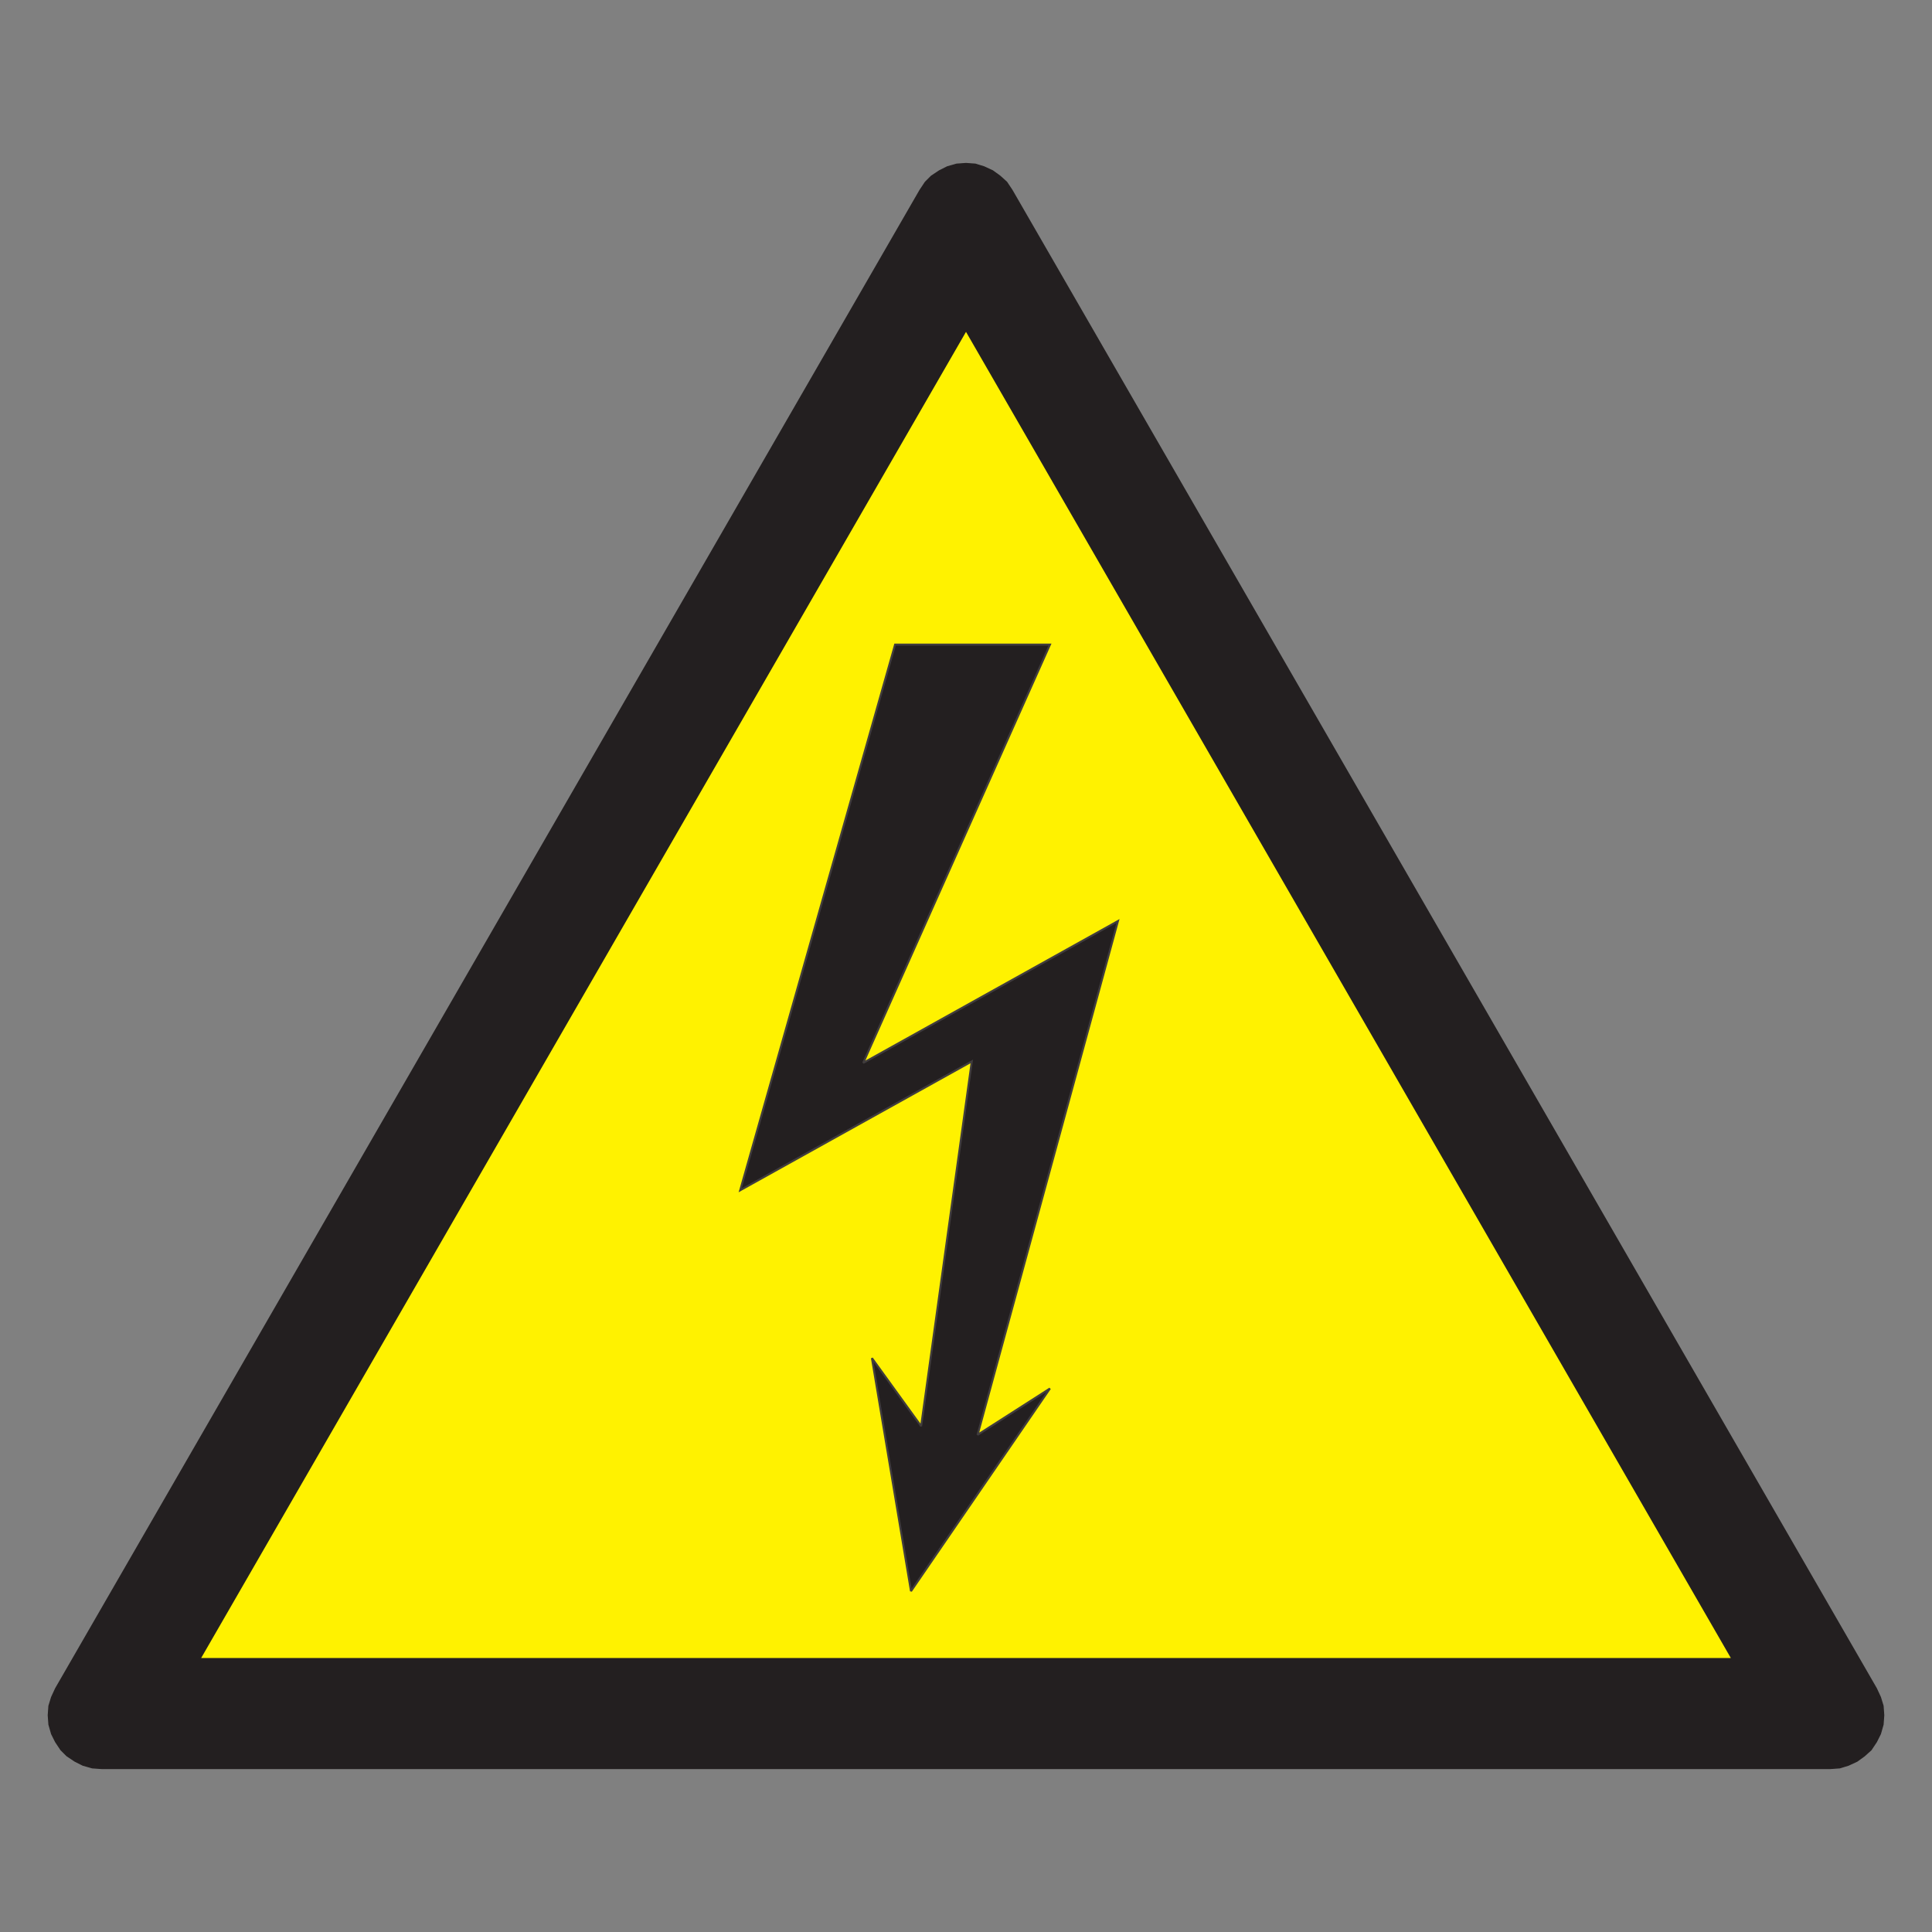 <?xml version="1.0" encoding="utf-8"?>
<!-- Generator: Adobe Illustrator 16.0.0, SVG Export Plug-In . SVG Version: 6.00 Build 0)  -->
<!DOCTYPE svg PUBLIC "-//W3C//DTD SVG 1.1//EN" "http://www.w3.org/Graphics/SVG/1.1/DTD/svg11.dtd">
<svg version="1.1" id="Layer_1" xmlns="http://www.w3.org/2000/svg" xmlns:xlink="http://www.w3.org/1999/xlink" x="0px" y="0px"
	 width="200px" height="200px" viewBox="0 0 200 200" enable-background="new 0 0 200 200" xml:space="preserve">
<rect x="0" y="0" width="200" height="200" fill="#808080" stroke="none"/>
<g>
	
		<polygon fill-rule="evenodd" clip-rule="evenodd" fill="#231F20" stroke="#231F20" stroke-width="0.122" stroke-miterlimit="2.613" points="
		194.242,174.801 104.757,19.684 104.205,18.857 103.517,18.236 102.758,17.685 101.861,17.271 100.966,16.996 100,16.927 
		99.035,16.996 98.069,17.271 97.243,17.685 96.416,18.236 95.794,18.857 95.243,19.684 5.758,174.801 5.345,175.696 5.069,176.593 
		5,177.559 5.069,178.523 5.345,179.488 5.758,180.315 6.31,181.144 6.931,181.763 7.757,182.314 8.585,182.729 9.55,183.004 
		10.515,183.073 189.485,183.073 190.45,183.004 191.346,182.729 192.243,182.314 193.001,181.763 193.69,181.144 194.242,180.315 
		194.656,179.488 194.931,178.523 195,177.559 194.931,176.593 194.656,175.696 194.242,174.801 	"/>
	
		<polygon fill-rule="evenodd" clip-rule="evenodd" fill="#FFF200" stroke="#231F20" stroke-width="0.122" stroke-miterlimit="2.613" points="
		100,34.23 179.281,171.698 20.718,171.698 100,34.23 	"/>
	
		<polygon fill-rule="evenodd" clip-rule="evenodd" fill="#231F20" stroke="#403C3D" stroke-width="0.207" stroke-miterlimit="2.613" points="
		92.659,66.73 108.689,66.73 89.363,110.029 115.73,95.347 101.198,148.534 108.689,143.739 94.307,164.715 90.262,140.593 
		95.355,147.635 100.6,109.88 76.627,123.214 92.659,66.73 	"/>
</g>
</svg>
